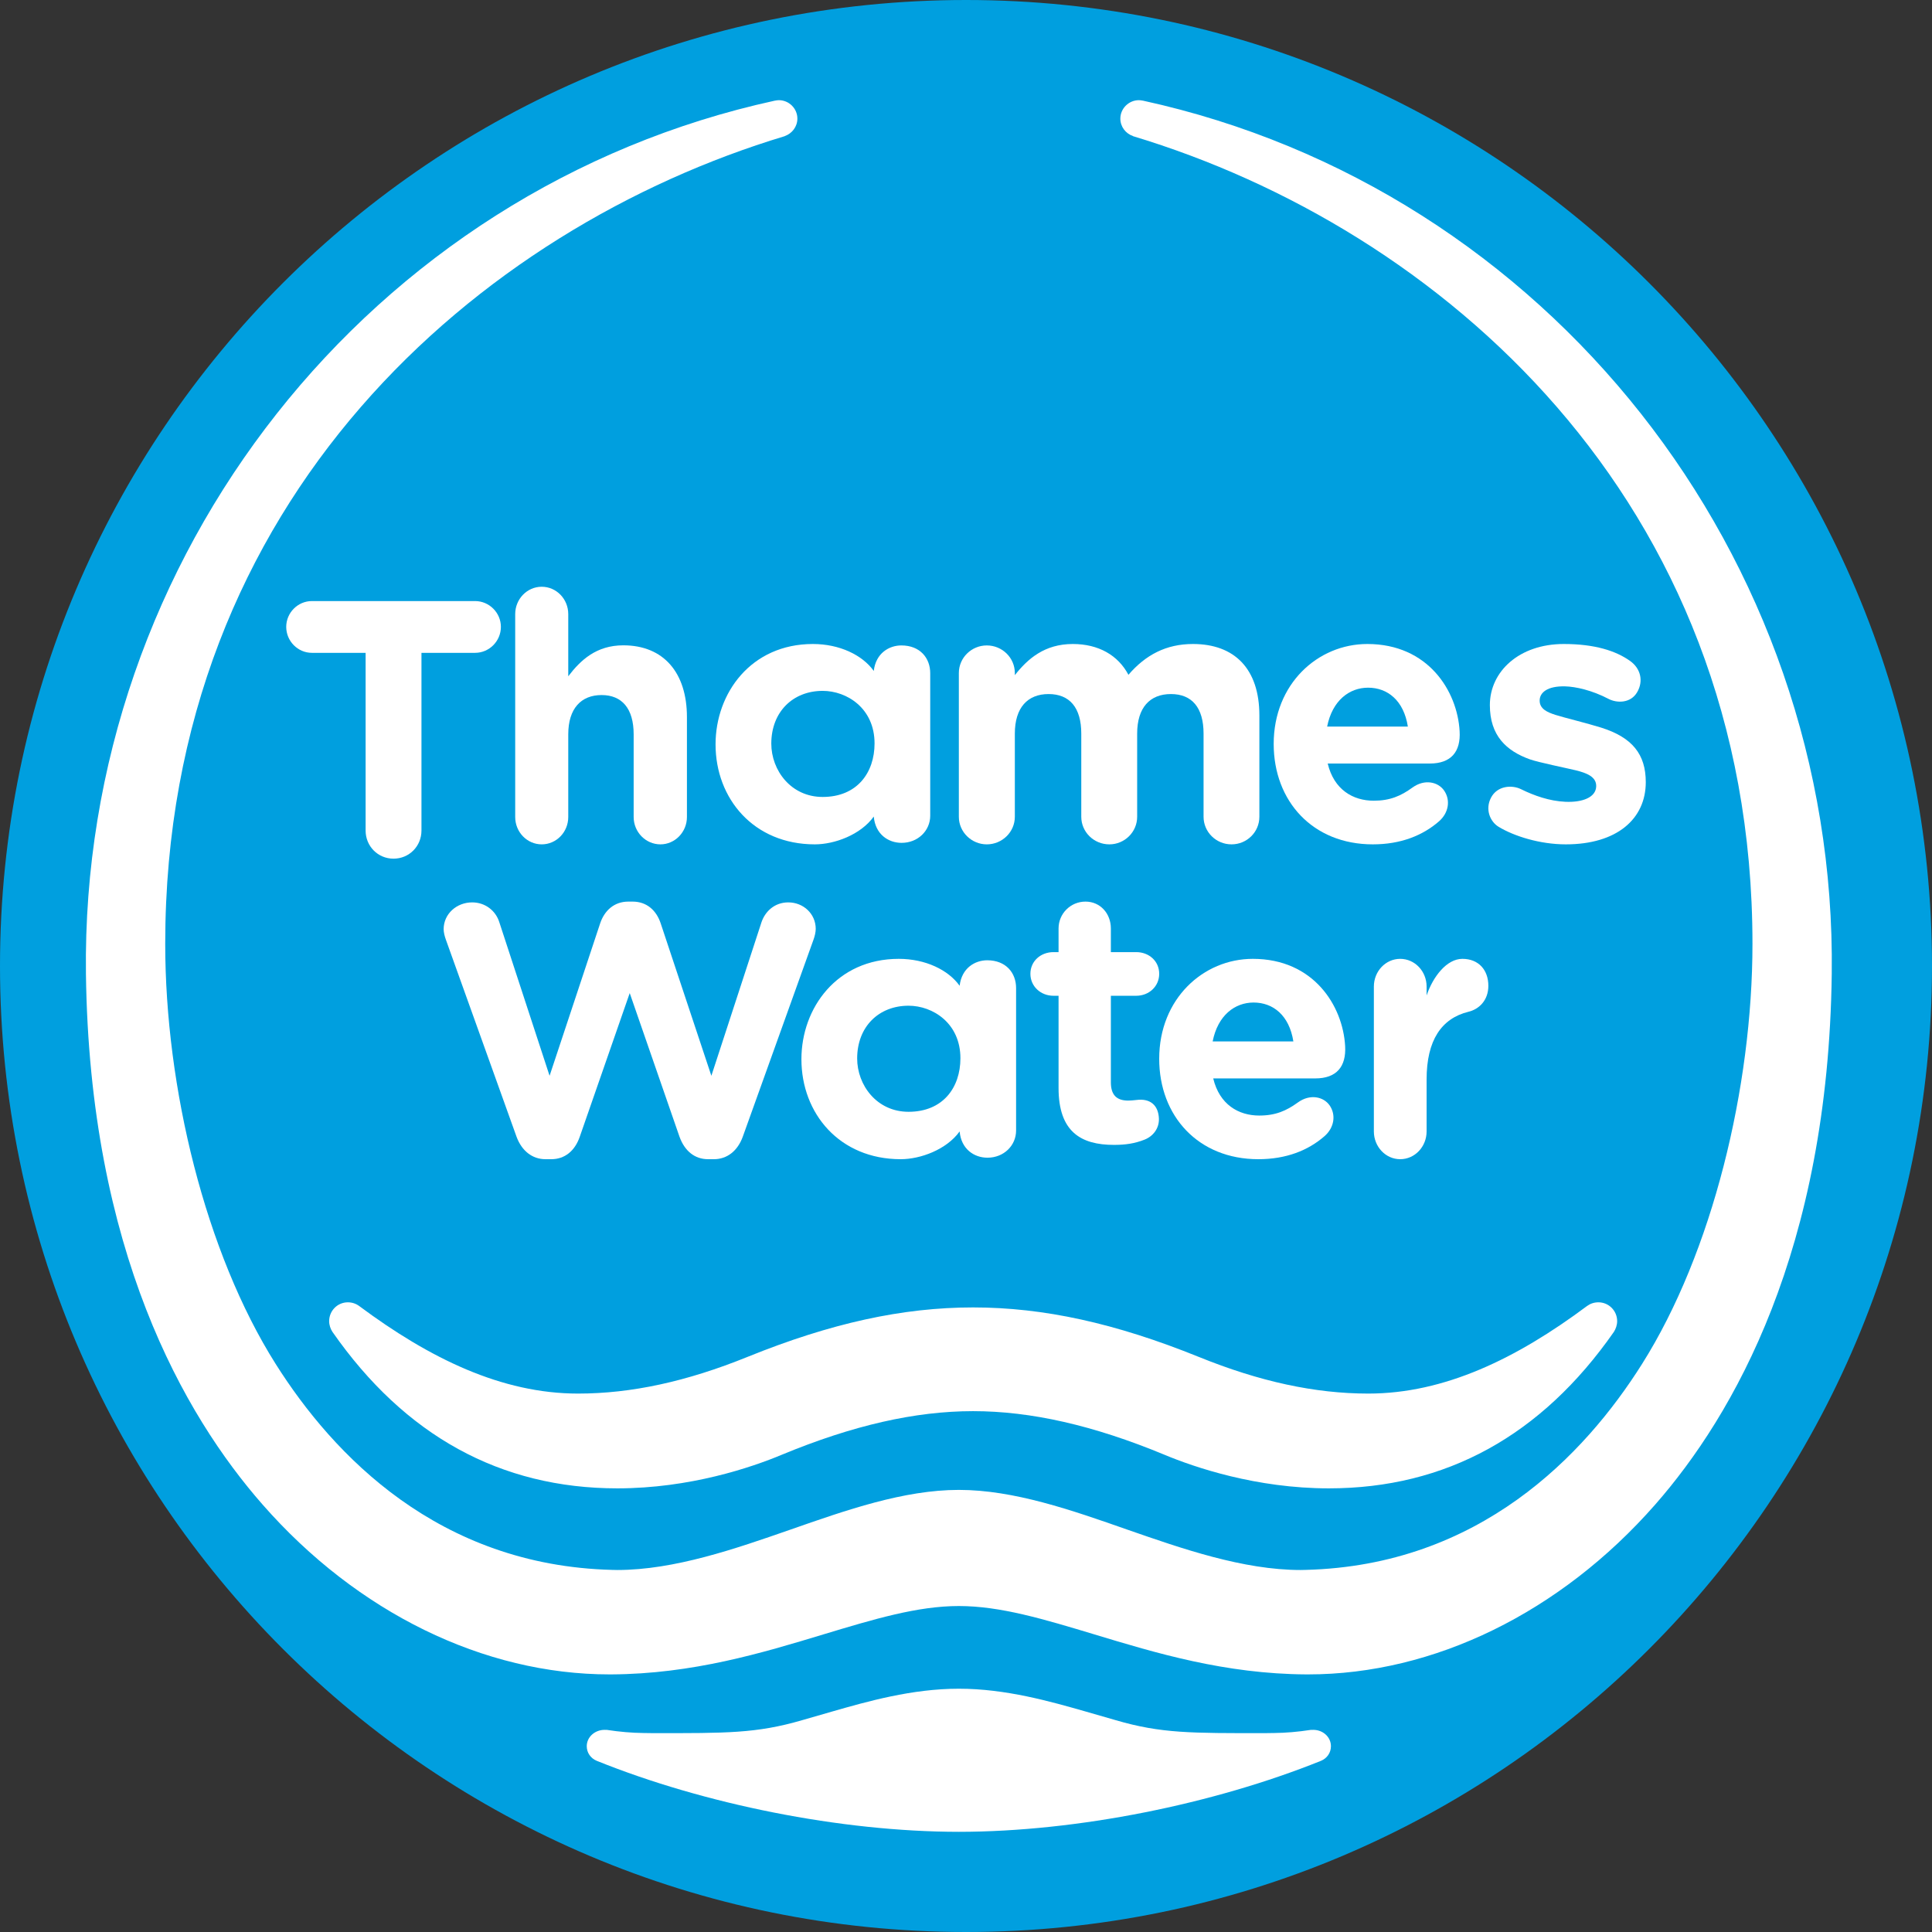 <svg width="54" height="54" viewBox="0 0 54 54" fill="none" xmlns="http://www.w3.org/2000/svg">
<rect x="0" y="0" width="54" height="54" fill="#333333" stroke="none"/>
<path d="M0 26.999C0 12.088 12.089 0 27.001 0C41.913 0 54 12.088 54 26.999C54 41.909 41.913 54 27.001 54C12.089 54 0 41.909 0 26.999" fill="#009FDF"/>
<path d="M31.941 2.812V2.813C31.905 2.807 31.868 2.8 31.833 2.8C31.549 2.8 31.314 3.033 31.314 3.315C31.314 3.543 31.464 3.734 31.668 3.803V3.806C40.188 6.374 48.982 13.914 48.982 26.379C48.982 30.399 47.859 35.011 45.896 38.123C44.285 40.68 41.341 43.755 36.495 43.879L36.353 43.882C34.745 43.882 33.031 43.283 31.519 42.757C29.956 42.209 28.34 41.643 26.8 41.643C25.261 41.643 23.648 42.209 22.082 42.757C20.57 43.283 18.854 43.882 17.252 43.882L17.108 43.879C12.26 43.755 9.319 40.68 7.705 38.123C5.741 35.011 4.618 30.399 4.618 26.379C4.618 13.914 13.415 6.374 21.934 3.806L21.935 3.803C22.135 3.734 22.287 3.543 22.287 3.315C22.287 3.033 22.053 2.8 21.769 2.8C21.731 2.8 21.694 2.807 21.663 2.813V2.812C10.353 5.278 2.254 15.543 2.402 27.219C2.501 34.942 5.141 39.55 7.34 42.054C9.987 45.072 13.521 46.8 17.039 46.8H17.084C19.362 46.788 21.302 46.2 23.017 45.681C24.424 45.257 25.639 44.889 26.8 44.889C27.963 44.889 29.177 45.257 30.585 45.681C32.298 46.2 34.239 46.788 36.516 46.8H36.56C40.077 46.8 43.614 45.072 46.263 42.054C48.459 39.55 51.101 34.942 51.198 27.219C51.347 15.543 43.247 5.278 31.941 2.812" fill="white"/>
<path d="M17.255 41.6C19.285 41.6 21.01 41.013 21.853 40.66C23.837 39.838 25.581 39.442 27.198 39.442C28.813 39.442 30.564 39.838 32.545 40.66C33.39 41.013 35.114 41.6 37.142 41.6C40.409 41.6 43.085 40.128 45.109 37.226C45.162 37.143 45.2 37.034 45.2 36.927C45.2 36.636 44.966 36.4 44.676 36.4C44.555 36.4 44.447 36.438 44.357 36.504C42.391 37.971 40.375 38.951 38.244 38.951C36.753 38.951 35.205 38.615 33.506 37.926C31.176 36.983 29.169 36.543 27.198 36.543C25.225 36.543 23.221 36.983 20.892 37.926C19.194 38.615 17.644 38.951 16.156 38.951C14.025 38.951 12.012 37.971 10.04 36.504C9.951 36.438 9.841 36.4 9.723 36.4C9.433 36.4 9.2 36.636 9.2 36.927C9.2 37.034 9.237 37.143 9.292 37.226C11.315 40.128 13.989 41.6 17.255 41.6" fill="white"/>
<path d="M36.707 48.35C36.681 48.35 36.659 48.35 36.636 48.351C36.28 48.406 35.933 48.435 35.621 48.438L35.342 48.442C33.304 48.442 32.459 48.453 31.186 48.08L30.353 47.84C29.353 47.555 28.113 47.2 26.801 47.2C25.488 47.2 24.247 47.555 23.251 47.84L22.419 48.08C21.139 48.453 20.296 48.442 18.26 48.442L17.983 48.438C17.667 48.435 17.321 48.406 16.963 48.351C16.941 48.35 16.917 48.35 16.898 48.35C16.625 48.35 16.4 48.551 16.4 48.807C16.4 48.991 16.51 49.145 16.678 49.215C19.67 50.423 23.493 51.198 26.801 51.2C30.107 51.198 33.926 50.423 36.923 49.215C37.09 49.145 37.2 48.991 37.2 48.807C37.2 48.551 36.979 48.35 36.707 48.35" fill="white"/>
<path d="M13.28 16.8H8.717C8.324 16.8 8 17.126 8 17.521C8 17.92 8.324 18.247 8.717 18.247H10.219V23.214C10.219 23.653 10.563 24 10.999 24C11.436 24 11.78 23.653 11.78 23.214V18.247H13.28C13.674 18.247 14 17.92 14 17.521C14 17.126 13.674 16.8 13.28 16.8" fill="white"/>
<path d="M15.141 16.4C14.731 16.4 14.4 16.744 14.4 17.165V22.835C14.4 23.257 14.731 23.6 15.141 23.6C15.553 23.6 15.883 23.257 15.883 22.835V20.525C15.883 19.8 16.245 19.427 16.815 19.427C17.381 19.427 17.711 19.8 17.711 20.525V22.835C17.711 23.257 18.048 23.6 18.459 23.6C18.866 23.6 19.2 23.257 19.2 22.835V20.043C19.2 18.802 18.548 18.037 17.422 18.037C16.67 18.037 16.229 18.448 15.883 18.902V17.165C15.883 16.744 15.553 16.4 15.141 16.4" fill="white"/>
<path d="M27.581 23.6C28.012 23.6 28.365 23.255 28.365 22.829V20.505C28.365 19.775 28.725 19.399 29.308 19.399C29.894 19.399 30.222 19.775 30.222 20.505V22.829C30.222 23.255 30.573 23.6 31.007 23.6C31.434 23.6 31.784 23.255 31.784 22.829V20.505C31.784 19.775 32.141 19.399 32.728 19.399C33.313 19.399 33.64 19.775 33.64 20.505V22.829C33.64 23.255 33.99 23.6 34.421 23.6C34.853 23.6 35.2 23.255 35.2 22.829V19.998C35.2 18.69 34.502 18 33.344 18C32.593 18 32.019 18.305 31.54 18.861C31.251 18.314 30.704 18 29.985 18C29.197 18 28.725 18.413 28.365 18.871V18.812C28.365 18.384 28.012 18.04 27.581 18.04C27.154 18.04 26.8 18.384 26.8 18.812V22.829C26.8 23.255 27.154 23.6 27.581 23.6" fill="white"/>
<path d="M12.4 25.972C12.4 26.063 12.43 26.174 12.462 26.263L14.437 31.771C14.581 32.163 14.873 32.4 15.247 32.4H15.409C15.784 32.4 16.068 32.17 16.205 31.771L17.601 27.757L18.992 31.771C19.136 32.17 19.416 32.4 19.791 32.4H19.953C20.328 32.4 20.619 32.163 20.761 31.771L22.738 26.263C22.771 26.174 22.8 26.052 22.8 25.963C22.8 25.543 22.457 25.222 22.032 25.222C21.651 25.222 21.388 25.473 21.285 25.773L19.883 30.069L18.468 25.813C18.347 25.443 18.075 25.2 17.683 25.2H17.561C17.166 25.2 16.892 25.452 16.773 25.813L15.361 30.069L13.955 25.773C13.854 25.452 13.56 25.222 13.197 25.222C12.764 25.222 12.4 25.543 12.4 25.972" fill="white"/>
<path d="M30.34 25.2C29.922 25.2 29.587 25.536 29.587 25.951V26.612H29.444C29.091 26.612 28.8 26.862 28.8 27.218C28.8 27.572 29.091 27.832 29.444 27.832H29.587V30.409C29.587 31.633 30.212 32 31.134 32C31.458 32 31.717 31.962 31.994 31.852C32.237 31.755 32.402 31.531 32.392 31.264C32.377 30.896 32.153 30.693 31.762 30.745C31.696 30.754 31.585 30.762 31.536 30.762C31.2 30.762 31.049 30.595 31.049 30.249V27.832H31.758C32.113 27.832 32.4 27.572 32.4 27.218C32.4 26.862 32.113 26.612 31.758 26.612H31.049V25.951C31.049 25.536 30.755 25.2 30.34 25.2" fill="white"/>
<path d="M39.874 27.823V27.575C39.874 27.147 39.545 26.8 39.136 26.8C38.729 26.8 38.4 27.147 38.4 27.575V31.623C38.4 32.051 38.729 32.4 39.136 32.4C39.545 32.4 39.874 32.051 39.874 31.623V30.171C39.874 29.071 40.293 28.467 41.037 28.281C41.339 28.211 41.6 27.96 41.6 27.554C41.6 27.113 41.329 26.8 40.874 26.8C40.437 26.8 40.054 27.295 39.874 27.823" fill="white"/>
<path fill-rule="evenodd" clip-rule="evenodd" d="M26.822 31.624C26.455 32.133 25.726 32.4 25.175 32.4C23.466 32.4 22.4 31.123 22.4 29.605C22.4 28.174 23.39 26.8 25.121 26.8C25.864 26.8 26.505 27.108 26.822 27.553C26.88 27.054 27.253 26.84 27.593 26.84C28.118 26.84 28.4 27.194 28.4 27.616V31.598C28.4 32.018 28.058 32.358 27.6 32.358C27.227 32.358 26.866 32.118 26.822 31.624ZM26.844 29.578C26.844 28.598 26.071 28.11 25.394 28.11C24.562 28.11 23.958 28.696 23.958 29.585C23.958 30.327 24.504 31.075 25.394 31.075C26.356 31.075 26.844 30.398 26.844 29.578Z" fill="white"/>
<path fill-rule="evenodd" clip-rule="evenodd" d="M24.422 22.823C24.055 23.333 23.326 23.6 22.775 23.6C21.066 23.6 20 22.323 20 20.805C20 19.374 20.99 18 22.721 18C23.464 18 24.105 18.308 24.422 18.753C24.48 18.254 24.853 18.04 25.193 18.04C25.718 18.04 26 18.394 26 18.816V22.798C26 23.218 25.657 23.558 25.2 23.558C24.827 23.558 24.466 23.318 24.422 22.823ZM24.444 20.779C24.444 19.797 23.672 19.31 22.994 19.31C22.163 19.31 21.558 19.896 21.558 20.785C21.558 21.527 22.104 22.275 22.994 22.275C23.956 22.275 24.444 21.597 24.444 20.779Z" fill="white"/>
<path fill-rule="evenodd" clip-rule="evenodd" d="M35.017 26.8C36.717 26.8 37.534 28.113 37.597 29.239C37.629 29.807 37.363 30.142 36.762 30.142H33.91C34.085 30.873 34.618 31.18 35.196 31.18C35.65 31.18 35.954 31.048 36.276 30.814C36.619 30.565 36.995 30.656 37.162 30.894C37.347 31.16 37.294 31.517 37.021 31.756C36.563 32.156 35.948 32.4 35.171 32.4C33.49 32.4 32.4 31.193 32.4 29.593C32.4 27.915 33.633 26.8 35.017 26.8ZM35.038 28.021C34.516 28.021 34.039 28.376 33.894 29.108H36.15C36.035 28.379 35.584 28.021 35.038 28.021Z" fill="white"/>
<path fill-rule="evenodd" clip-rule="evenodd" d="M38.218 18C39.916 18 40.734 19.313 40.797 20.439C40.83 21.007 40.563 21.341 39.962 21.341H37.11C37.285 22.073 37.818 22.38 38.396 22.38C38.85 22.38 39.154 22.248 39.476 22.014C39.819 21.765 40.195 21.855 40.362 22.094C40.547 22.36 40.494 22.717 40.221 22.956C39.763 23.355 39.148 23.6 38.371 23.6C36.69 23.6 35.6 22.393 35.6 20.793C35.6 19.115 36.833 18 38.218 18ZM38.238 19.221C37.717 19.221 37.239 19.576 37.094 20.308H39.35C39.235 19.579 38.784 19.221 38.238 19.221Z" fill="white"/>
<path d="M43.744 19.184C44.04 19.191 44.5 19.294 44.954 19.532C45.194 19.658 45.575 19.659 45.757 19.351C45.944 19.034 45.854 18.682 45.562 18.474C45.167 18.192 44.576 18 43.708 18C42.46 18 41.642 18.77 41.642 19.708C41.642 20.56 42.102 20.988 42.761 21.224C42.987 21.306 43.857 21.484 44.038 21.529C44.349 21.605 44.627 21.712 44.614 21.985C44.601 22.286 44.234 22.432 43.751 22.41C43.31 22.391 42.88 22.239 42.513 22.058C42.261 21.933 41.85 21.958 41.674 22.296C41.502 22.627 41.653 22.968 41.886 23.109C42.315 23.37 43.04 23.6 43.765 23.6C45.195 23.6 46 22.888 46 21.861C46 21.084 45.624 20.61 44.749 20.336C44.374 20.218 43.701 20.054 43.478 19.982C43.249 19.909 43.03 19.815 43.034 19.576C43.037 19.358 43.248 19.172 43.744 19.184" fill="white"/>
</svg>
